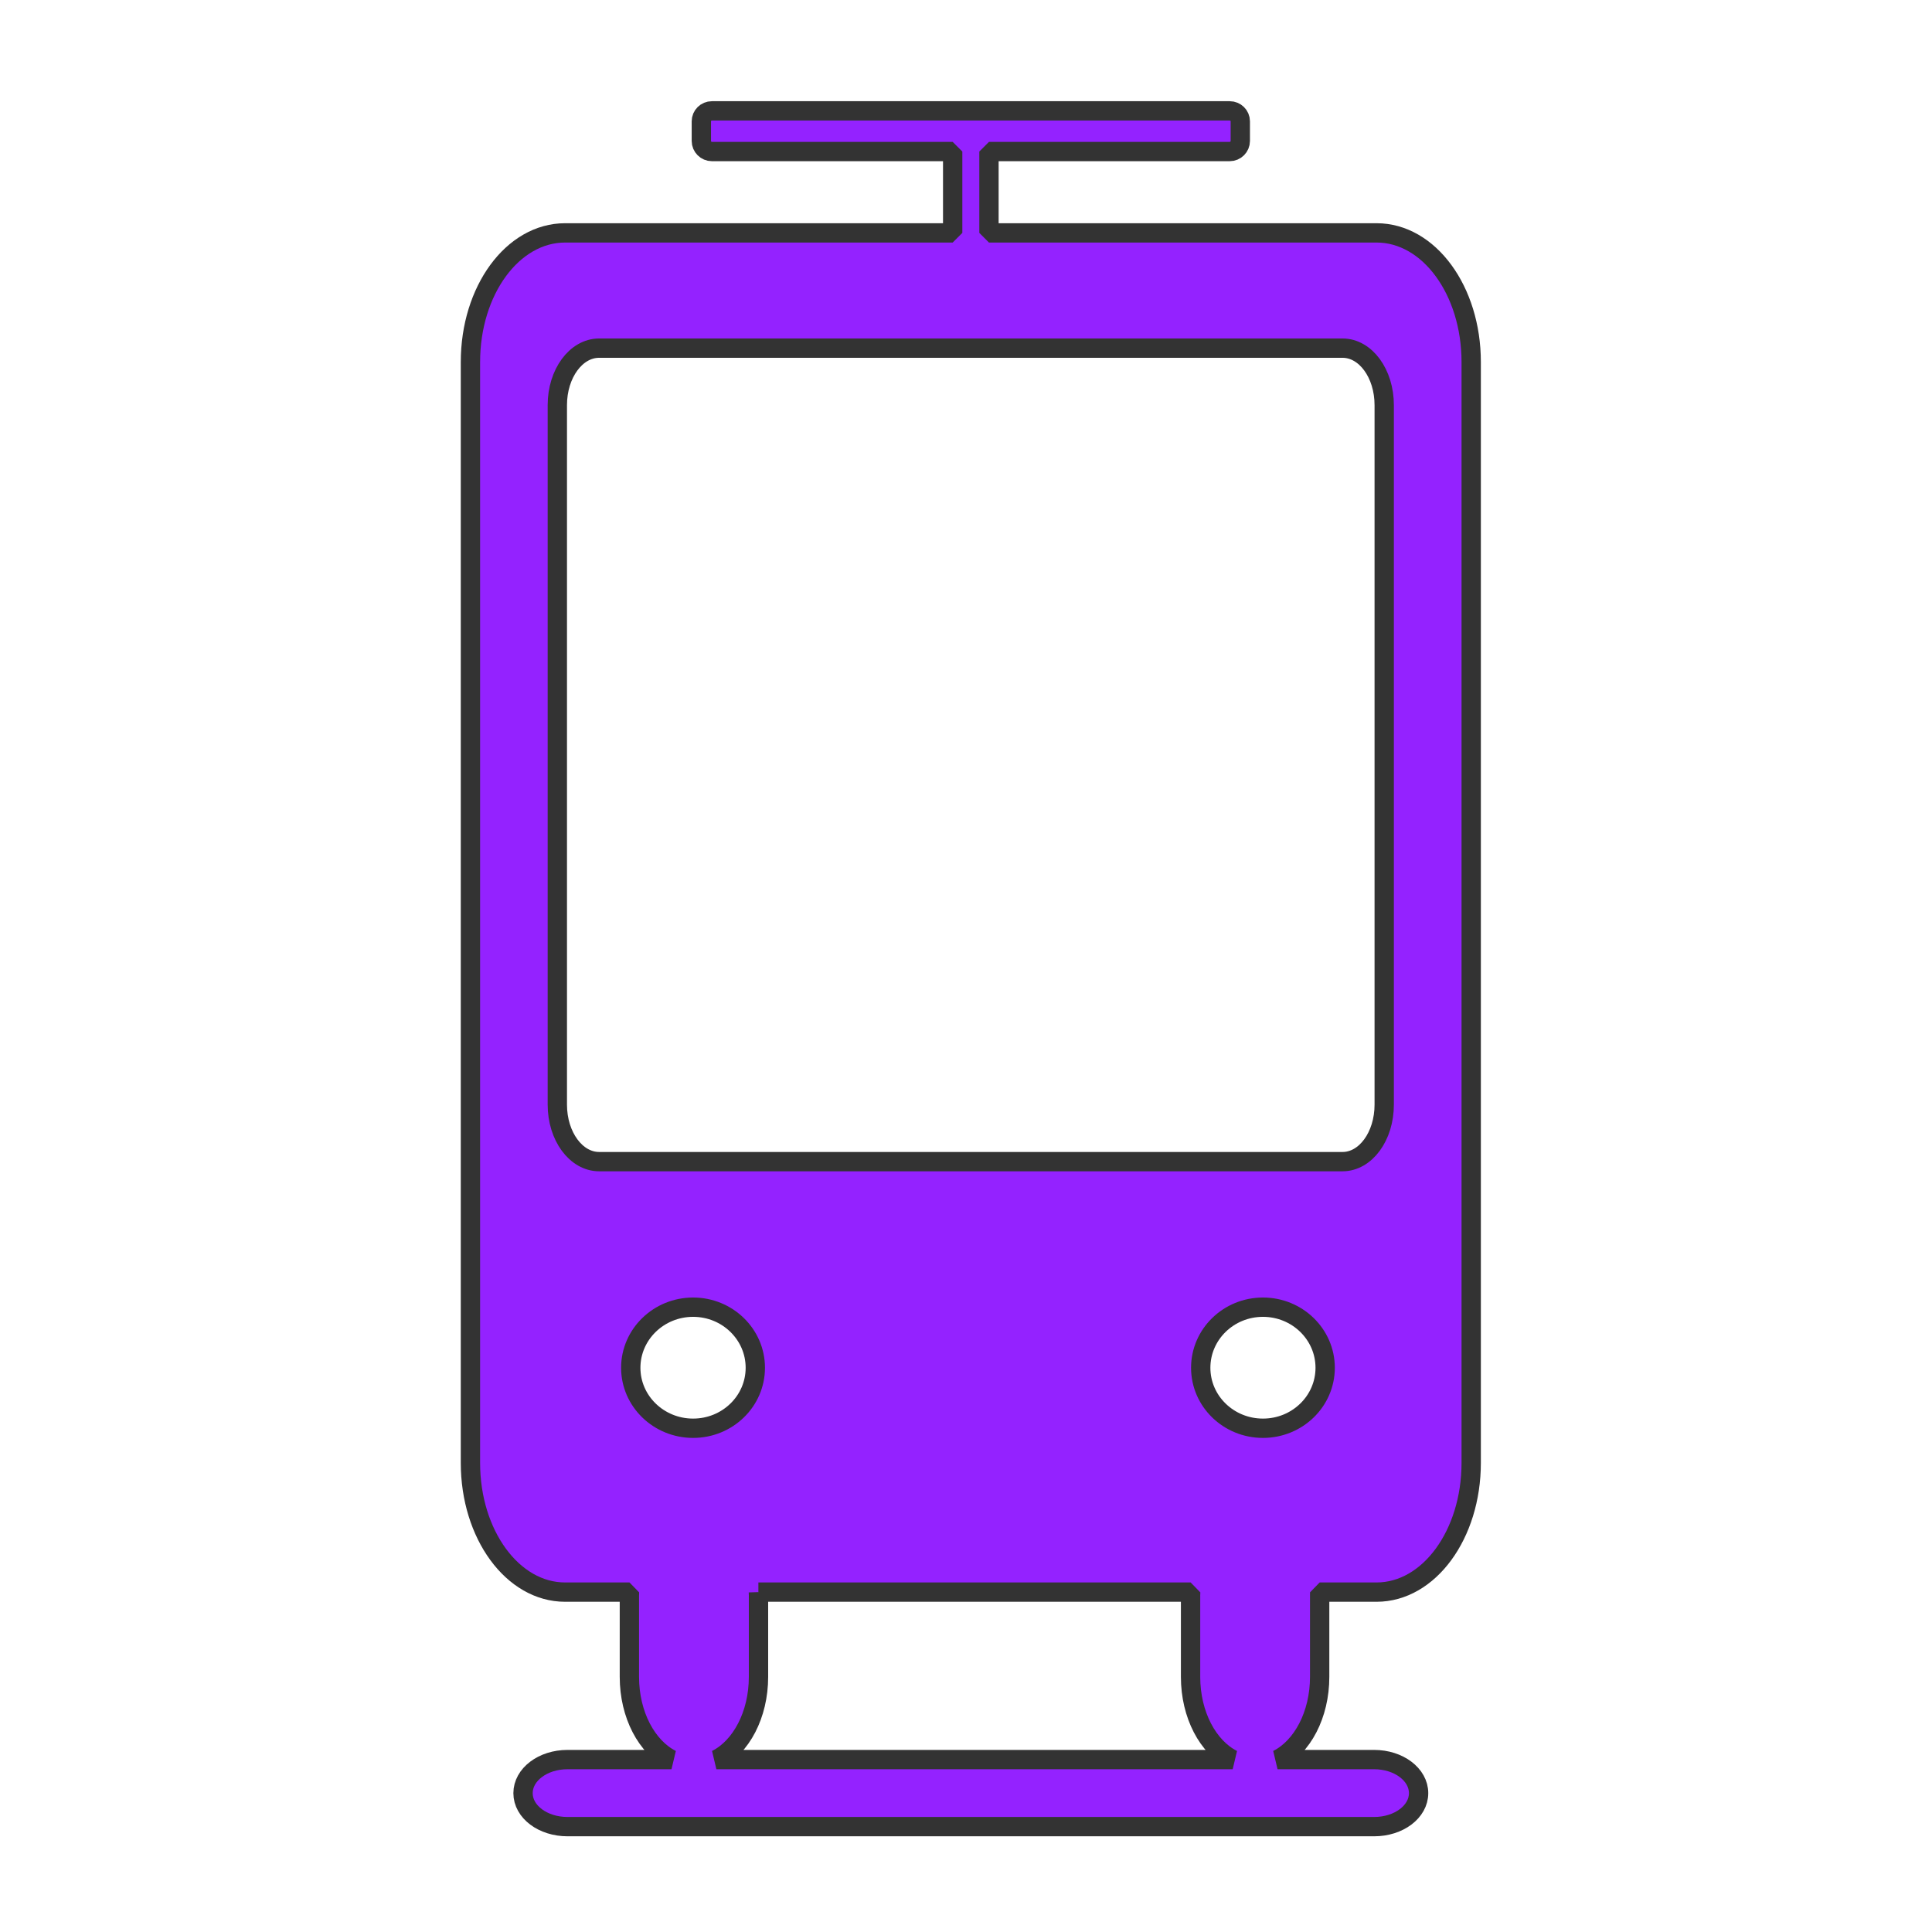 <?xml version="1.0" encoding="UTF-8" standalone="no"?>
<!-- Created with Inkscape (http://www.inkscape.org/) -->

<svg
   xmlns:dc="http://purl.org/dc/elements/1.1/"
   xmlns:cc="http://creativecommons.org/ns#"
   xmlns:rdf="http://www.w3.org/1999/02/22-rdf-syntax-ns#"
   xmlns:svg="http://www.w3.org/2000/svg"
   xmlns="http://www.w3.org/2000/svg"
   xmlns:sodipodi="http://sodipodi.sourceforge.net/DTD/sodipodi-0.dtd"
   xmlns:inkscape="http://www.inkscape.org/namespaces/inkscape"
   width="500"
   height="500"
   id="svg1901"
   sodipodi:version="0.32"
   inkscape:version="0.48.2 r9819"
   sodipodi:docname="tram.svg"
   version="1.1">
  <defs
     id="defs1903" />
  <sodipodi:namedview
     id="base"
     pagecolor="#ffffff"
     bordercolor="#666666"
     borderopacity="1.0"
     inkscape:pageopacity="0.0"
     inkscape:pageshadow="2"
     inkscape:zoom="0.7071068"
     inkscape:cx="-23.33171"
     inkscape:cy="485.35172"
     inkscape:document-units="px"
     inkscape:current-layer="layer1"
     inkscape:window-width="1400"
     inkscape:window-height="1026"
     inkscape:window-x="0"
     inkscape:window-y="24"
     showgrid="false"
     showguides="false"
     inkscape:window-maximized="1" />
  <g
     inkscape:label="Taso 1"
     inkscape:groupmode="layer"
     id="layer1"
     transform="translate(0,-552.362)">
    <path
       style="fill:#9422ff;fill-opacity:1;fill-rule:evenodd;stroke:#333333;stroke-width:5;stroke-miterlimit:0;stroke-opacity:1;stroke-dasharray:none"
       d="m 184.247,581.053 c -1.51,0 -2.739,1.202 -2.739,2.714 l 0,5.071 c 0,1.512 1.228,2.741 2.739,2.741 l 62.304,0 0,21.053 -100.317,0 c -13.565,0 -24.484,14.901 -24.484,33.417 l 0,284.906 c 0,18.516 10.919,33.444 24.484,33.444 l 16.678,0 c -0.008,0.291 -0.027,0.583 -0.027,0.877 l 0,21.053 c 0,9.844 4.525,18.201 10.9,21.41 l -26.921,0 c -6.373,0 -11.502,3.879 -11.502,8.69 0,4.811 5.13,8.663 11.502,8.663 l 208.768,0 c 6.373,0 11.502,-3.852 11.502,-8.663 0,-4.811 -5.13,-8.69 -11.502,-8.69 l -25.004,0 c 6.375,-3.209 10.9,-11.566 10.9,-21.41 l 0,-21.053 c 0,-0.294 0.008,-0.586 0,-0.877 l 14.734,0 c 13.564,0 24.484,-14.928 24.484,-33.444 l 0,-284.906 c 0,-18.516 -10.919,-33.417 -24.484,-33.417 l -100.317,0 0,-21.053 62.304,0 c 1.51,0 2.739,-1.229 2.739,-2.741 l 0,-5.071 c 0,-1.512 -1.228,-2.714 -2.739,-2.714 l -134.002,0 z m -29.194,61.406 192.391,0 c 5.985,0 10.79,6.578 10.79,14.748 l 0,181.037 c 0,8.17 -4.805,14.748 -10.79,14.748 l -192.391,0 c -5.985,0 -10.818,-6.578 -10.818,-14.748 l 0,-181.037 c 0,-8.17 4.833,-14.748 10.818,-14.748 z m 24.319,248.2 c 8.898,0 16.103,7.03 16.103,15.68 0,8.65 -7.205,15.653 -16.103,15.653 -8.898,0 -16.131,-7.003 -16.131,-15.653 0,-8.65 7.232,-15.68 16.131,-15.68 z m 147.477,0 c 8.898,0 16.103,7.03 16.103,15.68 0,8.65 -7.205,15.653 -16.103,15.653 -8.898,0 -16.103,-7.003 -16.103,-15.653 0,-8.65 7.205,-15.68 16.103,-15.68 z m -130.579,73.742 111.874,0 c -0.008,0.291 -0.027,0.583 -0.027,0.877 l 0,21.053 c 0,9.844 4.525,18.201 10.9,21.41 l -133.619,0 c 6.375,-3.209 10.9,-11.566 10.9,-21.41 l 0,-21.053 c 0,-0.294 -0.019,-0.586 -0.027,-0.877 z"
       id="rect3016"
       inkscape:connector-curvature="0" />
  </g>
</svg>
